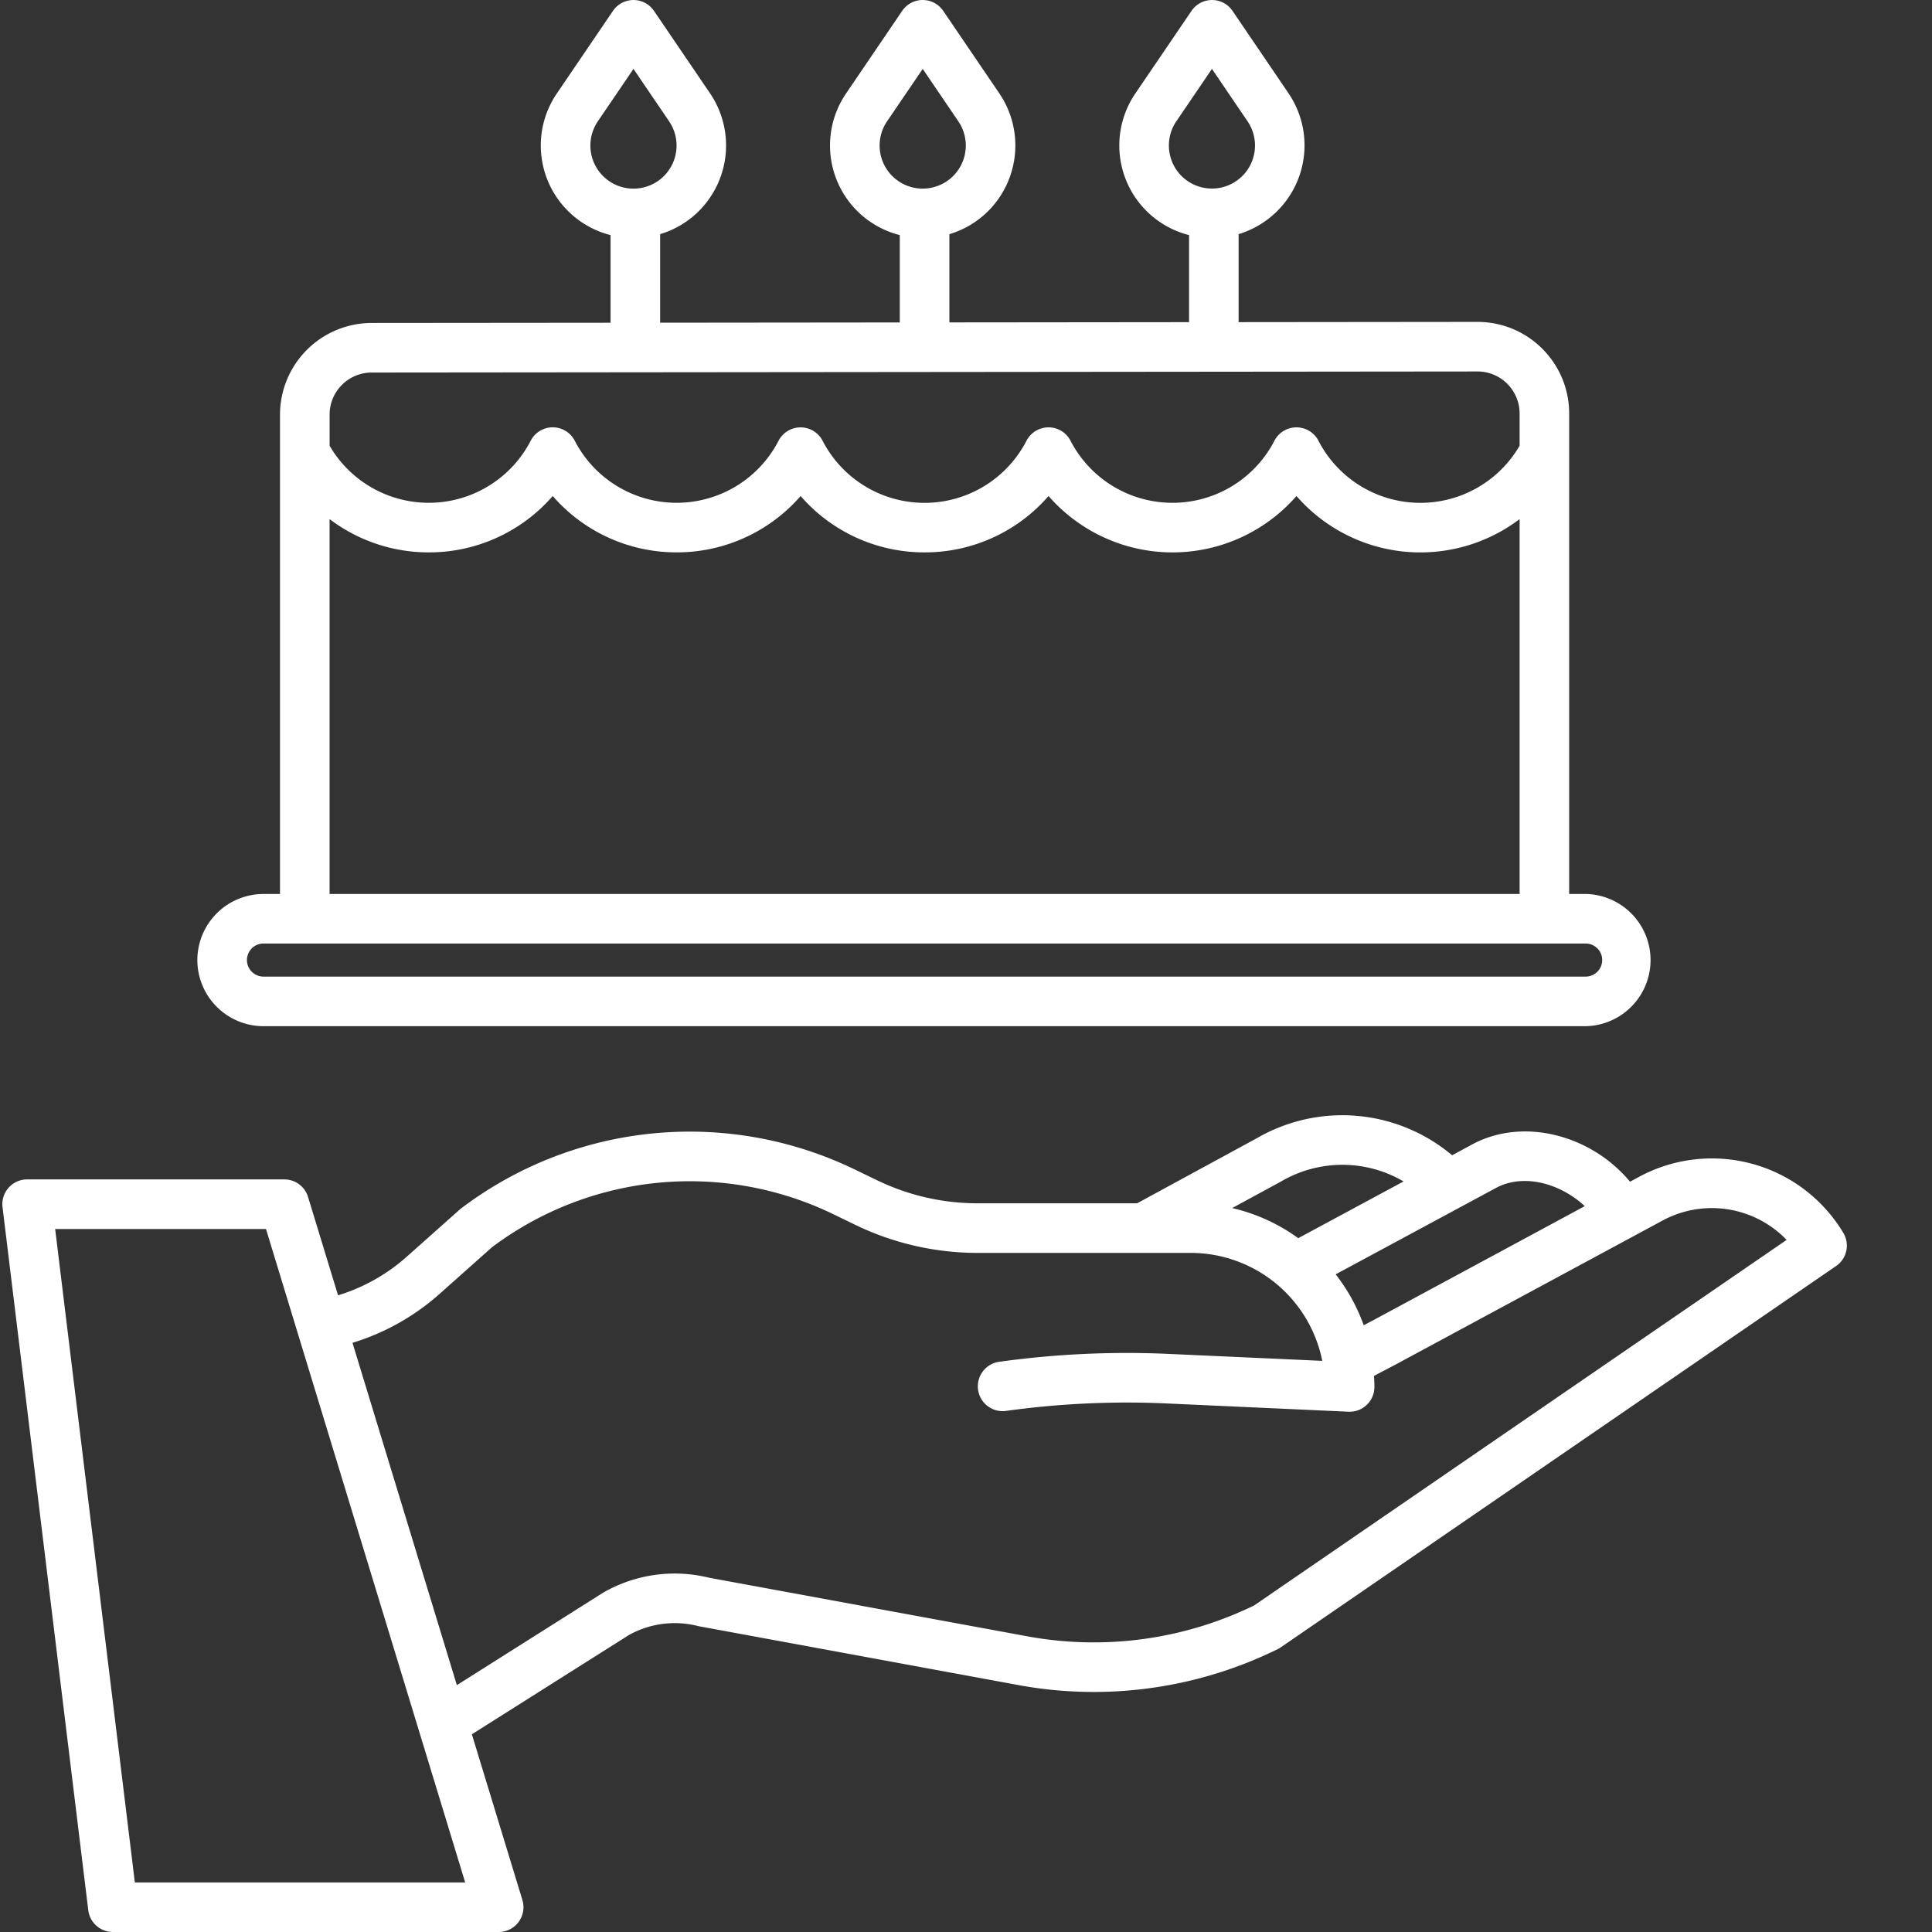 <svg xmlns="http://www.w3.org/2000/svg" width="80" height="80" fill="none"><rect width="100%" height="100%" fill="#333333" stroke="none"/><g fill="#fff" clip-path="url(#a)"><path d="m67.863 48.734-.367.198c-1.596-1.917-4.346-2.656-6.441-1.594l-.023.012-.903.487a7.063 7.063 0 0 0-8.069-.716l-4.975 2.705h-6.621a9.54 9.54 0 0 1-4.131-.947l-.912-.44a15.682 15.682 0 0 0-16.32 1.593 1.05 1.05 0 0 0-.066.054l-2.202 1.96a7.607 7.607 0 0 1-2.835 1.59l-1.242-4.072a1.026 1.026 0 0 0-.982-.727H1.124a1.025 1.025 0 0 0-1.019 1.151l3.55 29.11c.063.515.5.902 1.02.902h15.974a1.026 1.026 0 0 0 .982-1.326l-2.092-6.861 6.513-4.116a3.901 3.901 0 0 1 2.843-.368l.064.014 13.296 2.448c3.62.648 7.353.12 10.652-1.504a.99.99 0 0 0 .126-.074l22.995-15.789c.448-.307.579-.91.299-1.375a6.346 6.346 0 0 0-8.464-2.315Zm-5.869.43c1.181-.591 2.665-.118 3.628.78l-8.678 4.681-.476.25a7.61 7.61 0 0 0-1.16-2.108l6.686-3.603Zm-8.94-.245.024-.014a5.006 5.006 0 0 1 5.04.016l-4.36 2.349a7.566 7.566 0 0 0-2.736-1.247l2.032-1.104ZM5.584 77.947l-3.3-27.056h8.73l8.248 27.056H5.583ZM51.93 66.479a15.177 15.177 0 0 1-9.309 1.292l-13.26-2.441a5.941 5.941 0 0 0-4.383.617l-6.06 3.831-4.322-14.175a9.66 9.66 0 0 0 3.602-2.022l2.17-1.932a13.635 13.635 0 0 1 14.16-1.361l.91.441a11.617 11.617 0 0 0 5.025 1.151h8.845a5.559 5.559 0 0 1 5.444 4.47l-6.366-.288a38.41 38.41 0 0 0-6.983.323 1.027 1.027 0 1 0 .281 2.034 36.429 36.429 0 0 1 6.609-.306l7.544.343.047.001c.567 0 1.027-.46 1.027-1.027a7.34 7.34 0 0 0-.016-.457l1.015-.535 10.928-5.895a4.296 4.296 0 0 1 5.142.799L51.93 66.479ZM8.172 39.754a2.74 2.74 0 0 0 2.737 2.738H65.66a2.738 2.738 0 0 0 0-5.475h-.684V17.126c0-2.098-1.7-3.797-3.797-3.797h-.003l-9.888.01V9.695a3.84 3.84 0 0 0 2.07-5.828L51.036.45a1.027 1.027 0 0 0-1.698 0l-2.324 3.418a3.827 3.827 0 0 0 2.222 5.867v3.605l-9.924.01V9.696a3.813 3.813 0 0 0 1.61-.96 3.84 3.84 0 0 0 .459-4.868L39.057.45a1.027 1.027 0 0 0-1.699 0l-2.323 3.418a3.827 3.827 0 0 0 2.223 5.867v3.617l-9.923.01V9.695a3.812 3.812 0 0 0 1.608-.96 3.84 3.84 0 0 0 .46-4.868L27.08.45a1.027 1.027 0 0 0-1.698 0l-2.323 3.418a3.827 3.827 0 0 0 2.223 5.867v3.629l-9.895.009a3.802 3.802 0 0 0-3.793 3.797v19.848h-.685a2.74 2.74 0 0 0-2.737 2.736ZM48.71 5.022l1.474-2.169 1.475 2.17a1.783 1.783 0 1 1-2.95 0v-.001Zm-11.977 0 1.475-2.169 1.474 2.169a1.784 1.784 0 1 1-2.949 0Zm-11.977 0 1.475-2.169 1.474 2.169a1.784 1.784 0 1 1-2.948 0Zm41.587 34.732a.684.684 0 0 1-.684.685H10.91a.684.684 0 0 1 0-1.369h54.75c.378 0 .684.307.684.684ZM15.39 15.426l45.789-.044h.002c.962 0 1.743.78 1.743 1.744v1.33a4.75 4.75 0 0 1-8.327-.201 1.026 1.026 0 0 0-.913-.559h-.002c-.384 0-.736.215-.912.556a4.752 4.752 0 0 1-8.45-.017 1.026 1.026 0 0 0-1.816.018 4.751 4.751 0 0 1-8.454-.025 1.027 1.027 0 0 0-1.811.022 4.75 4.75 0 0 1-8.44 0 1.026 1.026 0 0 0-1.825.002 4.75 4.75 0 0 1-8.326.204V17.17c0-.963.78-1.743 1.742-1.744Zm-1.742 6.069a6.78 6.78 0 0 0 4.106 1.378 6.776 6.776 0 0 0 5.133-2.334 6.78 6.78 0 0 0 5.132 2.333 6.78 6.78 0 0 0 5.133-2.333 6.777 6.777 0 0 0 5.133 2.334 6.778 6.778 0 0 0 5.133-2.334 6.81 6.81 0 0 0 10.266 0 6.806 6.806 0 0 0 9.24.956v15.522H13.647V21.495Z"/></g><defs><clipPath id="a"><path fill="#fff" d="M0 0h80v80H0z"/></clipPath></defs></svg>